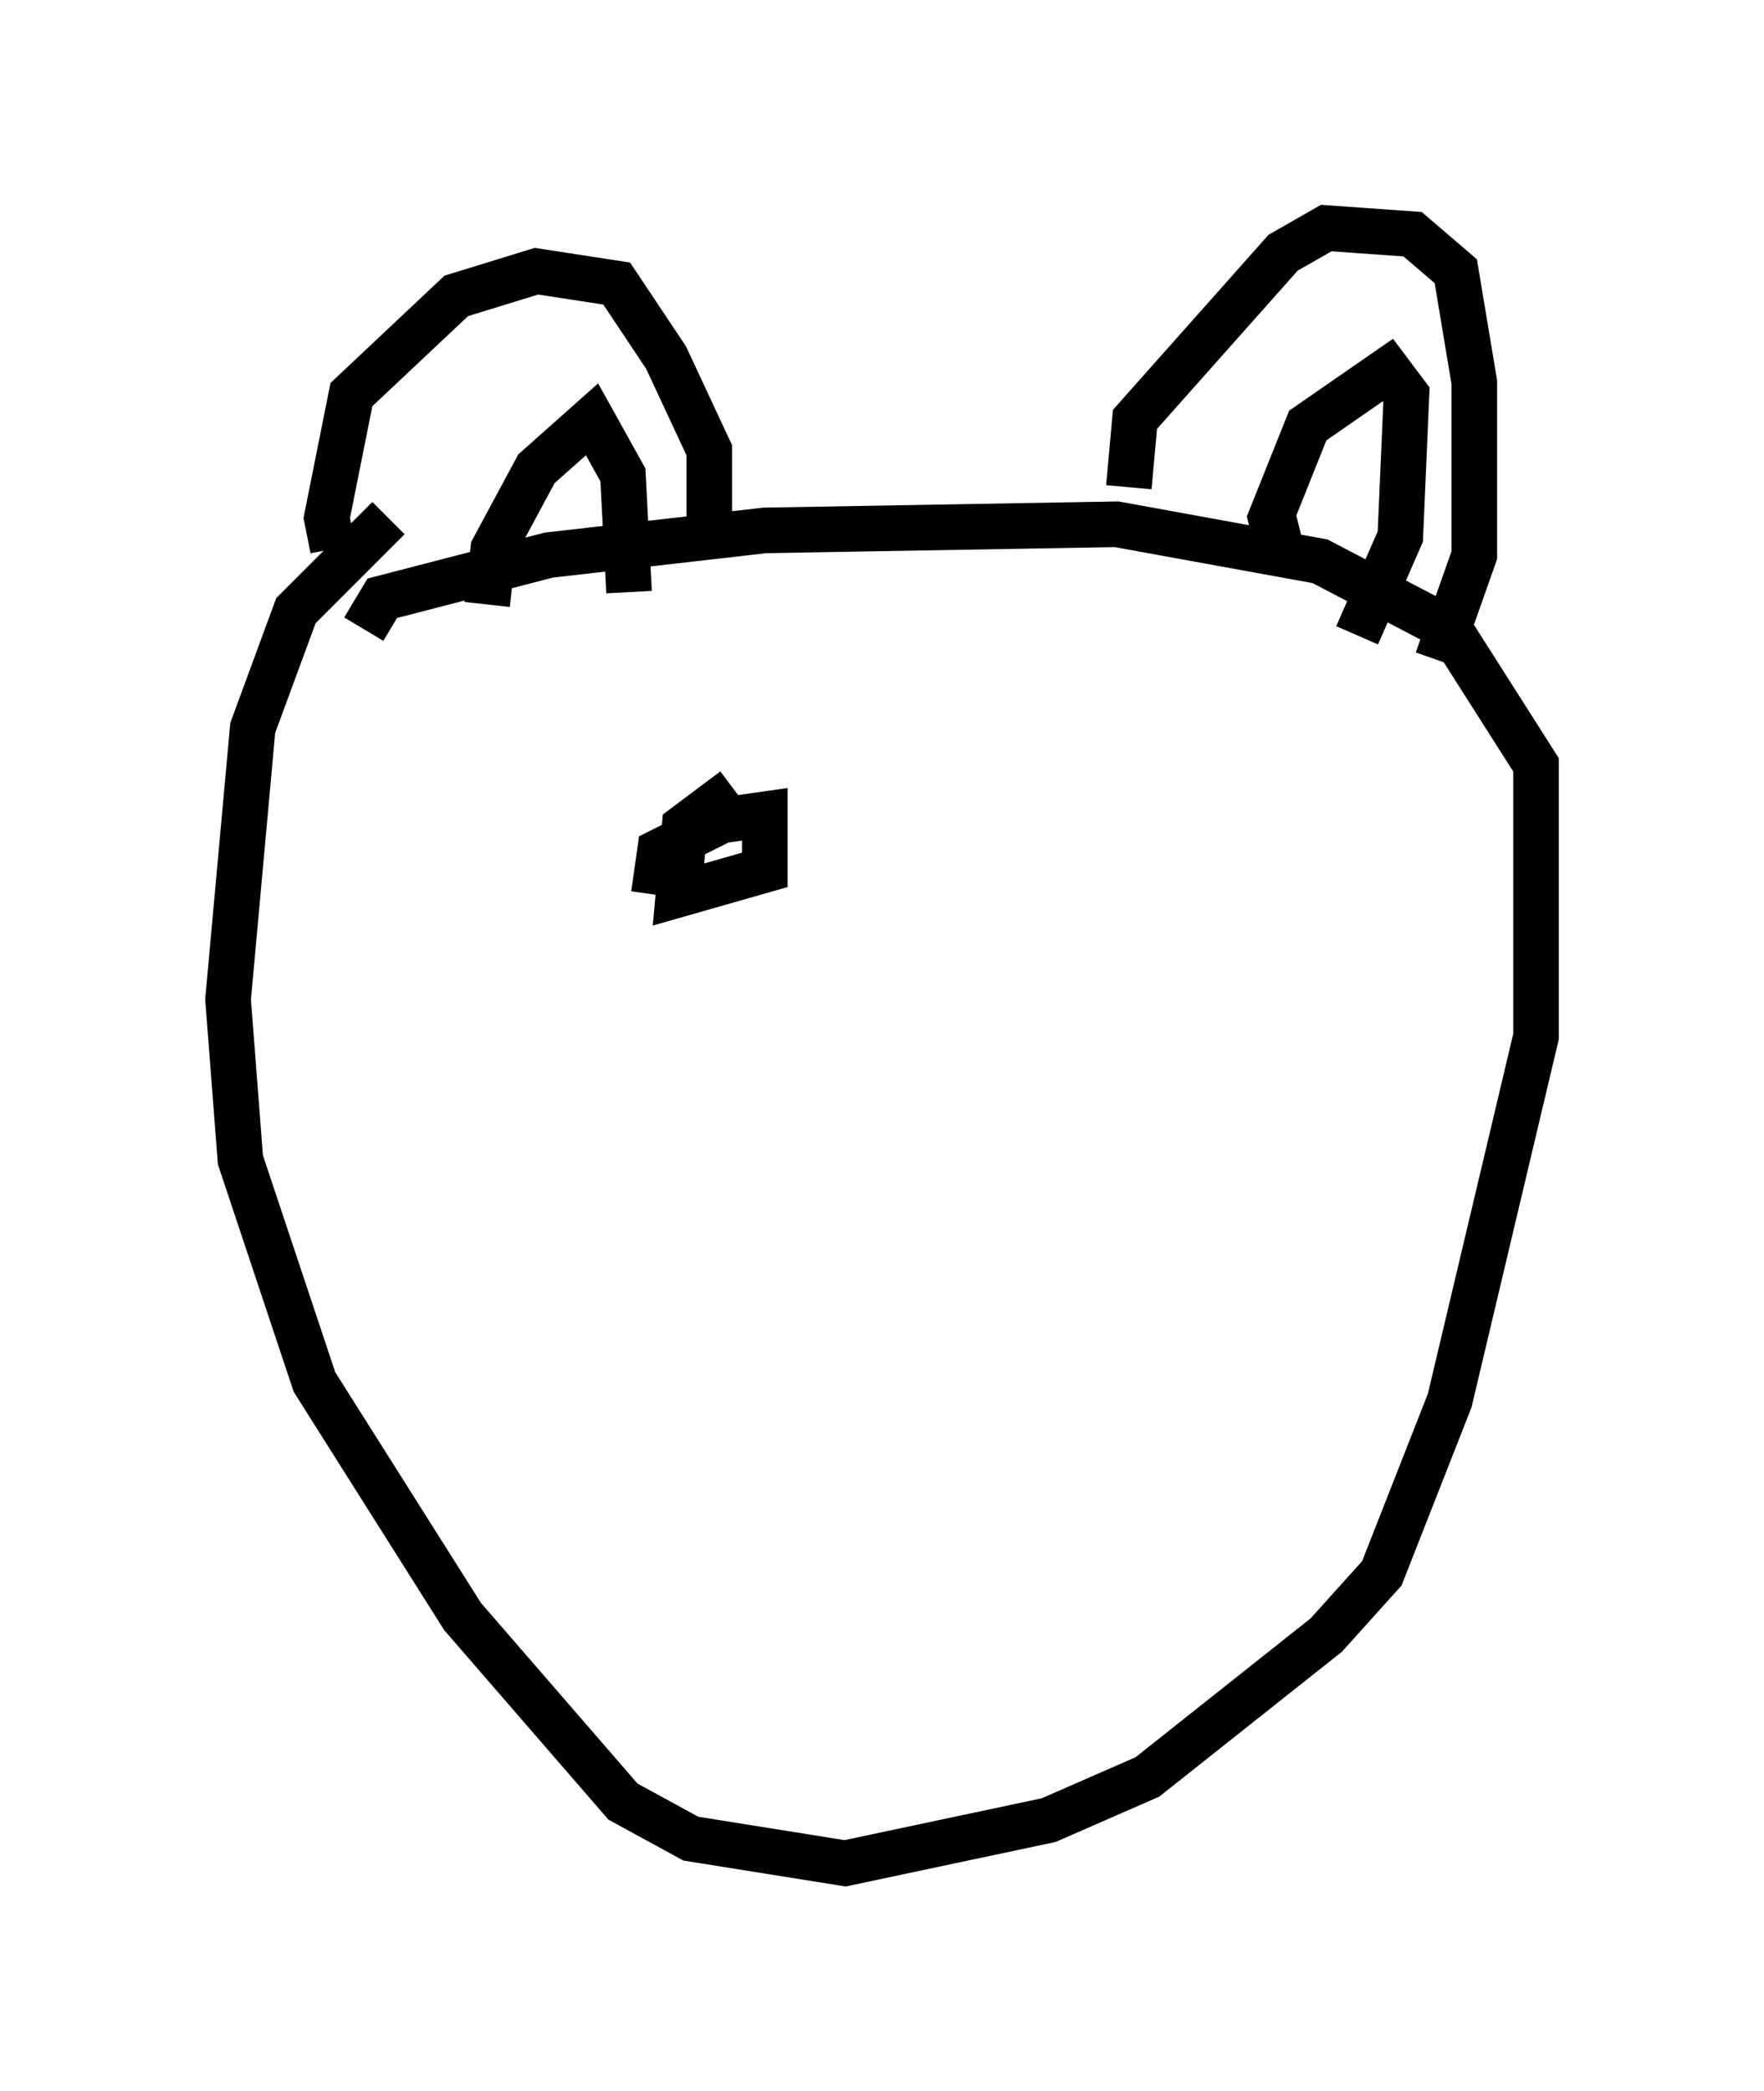 <?xml version="1.0" encoding="utf-8" ?>
<svg baseProfile="full" height="45.859" version="1.1" width="38.687" xmlns="http://www.w3.org/2000/svg" xmlns:ev="http://www.w3.org/2001/xml-events" xmlns:xlink="http://www.w3.org/1999/xlink"><defs /><rect fill="white" height="45.859" width="38.687" x="0" y="0" /><path d="M7.842, 12.036 m-0.541, 0.0 l-0.135, -0.677 0.541, -2.706 l2.3, -2.165 1.759, -0.541 l1.759, 0.271 1.083, 1.624 l0.947, 2.03 0.0, 2.03 m-4.871, 1.353 l0.135, -1.218 0.947, -1.759 l1.218, -1.083 0.677, 1.218 l0.135, 2.571 m10.961, -2.3 l0.135, -1.488 3.248, -3.654 l0.947, -0.541 1.894, 0.135 l0.947, 0.812 0.406, 2.436 l0.0, 3.789 -0.812, 2.3 m-2.977, -2.706 l-0.541, 0.135 -0.135, -0.541 l0.812, -2.03 1.759, -1.218 l0.406, 0.541 -0.135, 3.112 l-0.947, 2.165 m-21.786, -0.135 l0.406, -0.677 3.654, -0.947 l4.736, -0.541 7.713, -0.135 l4.465, 0.812 2.842, 1.488 l1.894, 2.977 0.0, 5.954 l-1.894, 7.984 -1.488, 3.789 l-1.218, 1.353 -3.924, 3.112 l-2.165, 0.947 -4.465, 0.947 l-3.383, -0.541 -1.488, -0.812 l-3.518, -4.059 -3.248, -5.142 l-1.624, -4.871 -0.271, -3.518 l0.541, -5.954 0.947, -2.571 l2.03, -2.03 m5.819, 8.254 l0.135, -0.947 1.353, -0.677 l0.947, -0.135 0.0, 1.218 l-1.894, 0.541 0.135, -1.488 l1.083, -0.812 " fill="none" stroke="black" stroke-width="1" /></svg>
